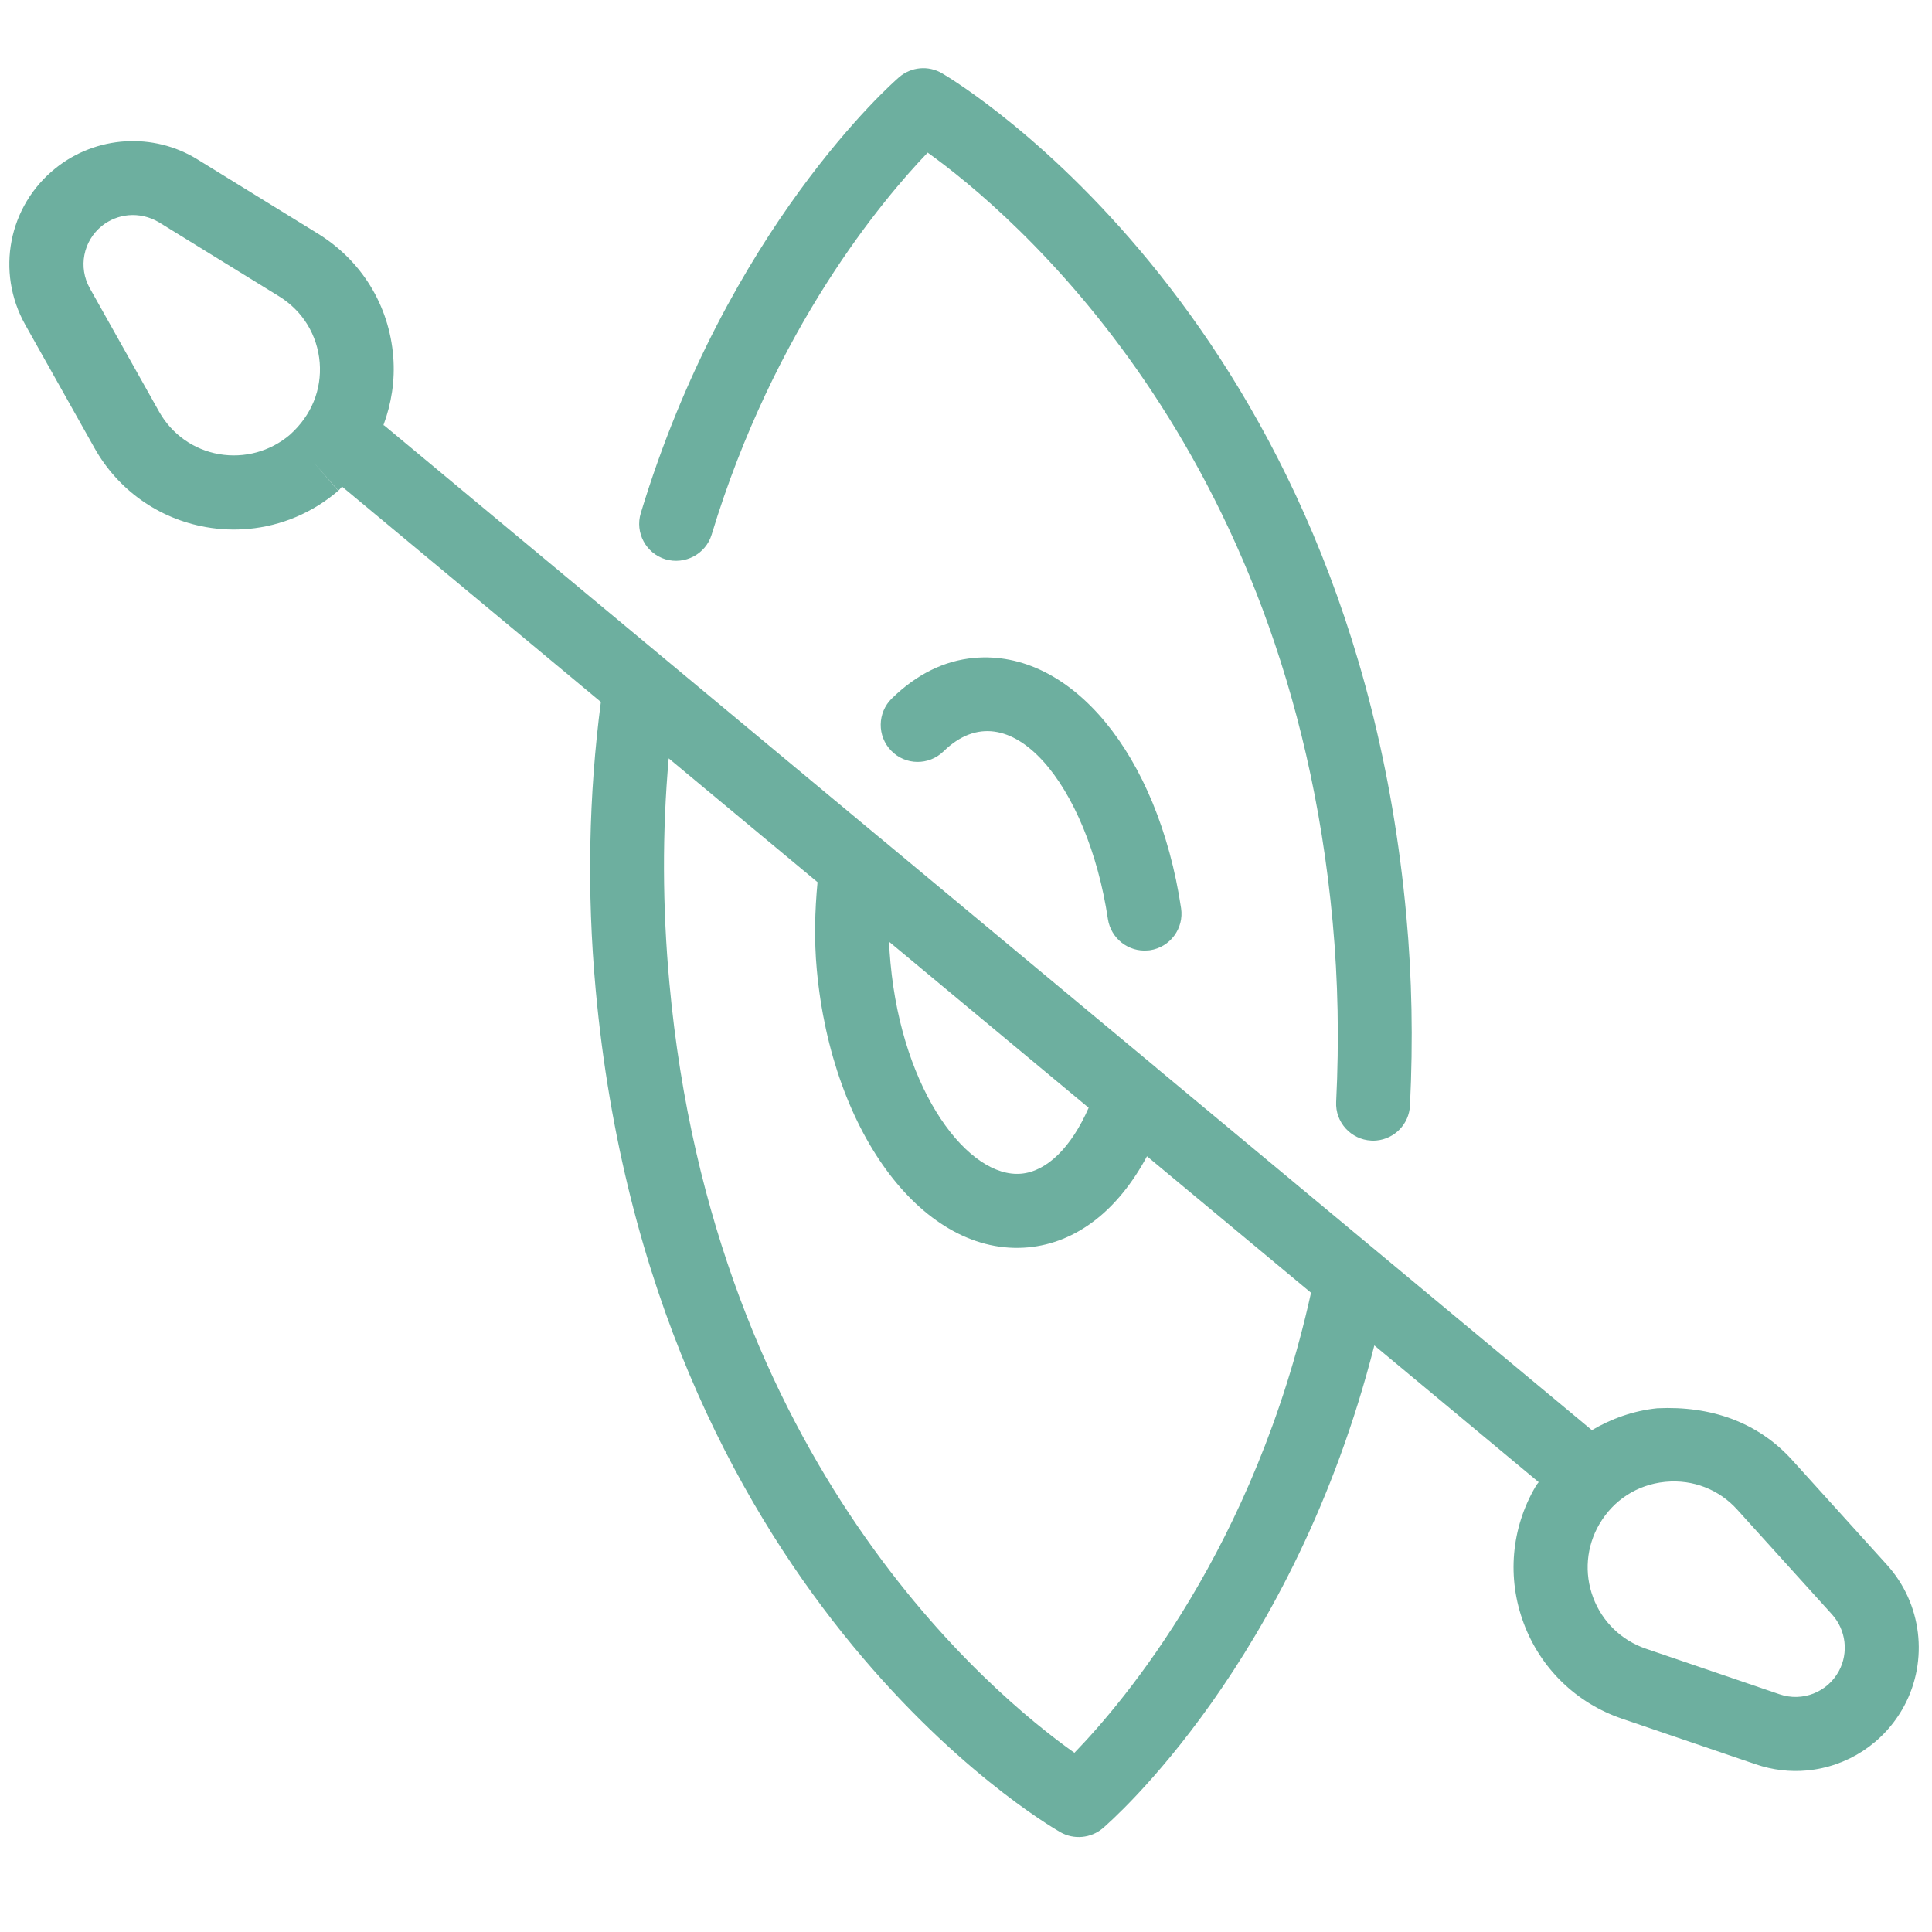 <?xml version="1.0" encoding="UTF-8" standalone="no"?><!DOCTYPE svg PUBLIC "-//W3C//DTD SVG 1.1//EN" "http://www.w3.org/Graphics/SVG/1.1/DTD/svg11.dtd"><svg width="100%" height="100%" viewBox="0 0 417 417" version="1.1" xmlns="http://www.w3.org/2000/svg" xmlns:xlink="http://www.w3.org/1999/xlink" xml:space="preserve" xmlns:serif="http://www.serif.com/" style="fill-rule:evenodd;clip-rule:evenodd;stroke-linejoin:round;stroke-miterlimit:2;"><g id="_---ICON54--svg-24px-" serif:id="---ICON54 (svg 24px)"><g><path d="M407.288,337.759l-20.455,-22.615c-7.461,-8.25 -17.646,-11.742 -29.143,-11.185c-5.147,0.537 -9.899,2.24 -14.128,4.745c-0.052,-0.043 -0.074,-0.106 -0.126,-0.149l-93.855,-78.082c-0.017,-0.014 -0.001,-0.016 -0.018,-0.03l-59.717,-49.681c-0.017,-0.014 -0.033,-0.013 -0.033,-0.013l-106.843,-88.888c-0.068,-0.041 -0.149,-0.05 -0.202,-0.109c1.709,-4.616 2.519,-9.598 2.113,-14.726c-0.872,-11.083 -6.815,-20.787 -16.3,-26.621l-25.959,-15.999c-9.539,-5.894 -21.851,-5.133 -30.622,1.894c-10.205,8.17 -12.944,22.375 -6.556,33.787l14.934,26.586c5.083,9.077 13.883,15.311 24.119,17.099c3.065,0.537 6.139,0.655 9.161,0.378c7.078,-0.649 13.827,-3.482 19.343,-8.222l-5.222,-6.049l5.251,6.014c0.314,-0.253 0.507,-0.591 0.803,-0.859l55.861,46.473c-2.618,20.065 -3.062,40.924 -1.117,62.126c11.916,129.899 96.687,179.767 100.292,181.826c1.455,0.829 3.105,1.159 4.696,1.013c1.606,-0.147 3.169,-0.772 4.449,-1.852c1.769,-1.525 41.237,-35.845 58.622,-104.227l35.475,29.514c-0.126,0.204 -0.319,0.366 -0.445,0.57l-0.029,0.035c-0.069,0.119 -0.153,0.255 -0.222,0.373c-5.255,8.983 -6.179,19.718 -2.543,29.457c3.62,9.74 11.351,17.259 21.186,20.607l28.875,9.846c3.693,1.265 7.436,1.676 11.078,1.342c8.652,-0.794 16.612,-5.823 20.985,-13.923c5.3,-9.885 3.824,-22.132 -3.708,-30.455Zm-344.685,-243.949c-4.239,3.629 -9.841,5.153 -15.316,4.212c-5.509,-0.954 -10.211,-4.308 -12.951,-9.173l-14.935,-26.603c-2.568,-4.56 -1.452,-10.228 2.611,-13.503c1.674,-1.325 3.656,-2.1 5.692,-2.287c2.243,-0.206 4.551,0.304 6.587,1.513l25.959,16c5.084,3.142 8.273,8.351 8.755,14.305c0.454,5.829 -1.764,11.373 -6.402,15.536Zm129.291,109.444l43.081,35.841c-3.727,8.506 -8.975,13.719 -14.542,14.229c-11.277,1.035 -25.655,-17.406 -28.235,-45.527c-0.138,-1.511 -0.245,-3.025 -0.304,-4.543Zm40.006,175.07c-17.755,-12.582 -77.908,-62.479 -87.418,-166.15c-1.51,-16.462 -1.556,-32.705 -0.149,-48.489l32.124,26.726c-0.588,6.181 -0.749,12.467 -0.164,18.845c3.273,35.676 23.3,62.019 45.599,59.974c10.466,-0.961 19.442,-8.023 25.672,-19.662l35.406,29.456c-12.124,54.924 -40.329,88.226 -51.07,99.3Zm165.011,-17.655c-2.482,4.59 -7.869,6.704 -12.803,5.024l-28.876,-9.846c-5.282,-1.809 -9.42,-5.824 -11.376,-11.066c-1.957,-5.242 -1.458,-10.997 1.355,-15.827l0.029,-0.034c3.008,-5.152 8.141,-8.462 14.084,-9.071l0.223,-0.021c5.869,-0.538 11.49,1.641 15.437,6.026l20.455,22.616c3.002,3.349 3.596,8.251 1.472,12.199Zm-253.28,-239.952c4.219,1.233 8.687,-1.118 9.969,-5.325c13.519,-44.61 37.014,-72.428 46.632,-82.453c17.856,12.813 77.978,63.242 87.414,166.102c1.161,12.661 1.41,25.341 0.75,38.778c-0.222,4.399 3.185,8.144 7.584,8.366c0.372,0.031 0.755,0.011 1.121,-0.022c3.897,-0.358 7.038,-3.533 7.23,-7.56c0.688,-14.178 0.434,-27.611 -0.796,-41.02c-11.789,-128.514 -96.613,-179.661 -100.206,-181.769c-2.966,-1.733 -6.672,-1.393 -9.273,0.85c-1.501,1.293 -37.105,32.628 -55.75,94.084c-1.281,4.223 1.117,8.687 5.325,9.969Zm48.867,30.033c-3.149,3.08 -3.215,8.138 -0.135,11.288c3.065,3.167 8.122,3.217 11.288,0.136c14.263,-13.948 31.176,7.469 35.478,36.185c0.643,4.208 4.442,7.163 8.625,6.779c0.16,-0.014 0.317,-0.045 0.446,-0.04c4.368,-0.642 7.378,-4.719 6.722,-9.07c-4.972,-33.226 -23.785,-55.944 -44.717,-54.024c-6.409,0.588 -12.363,3.524 -17.707,8.746Z" style="fill:#6DAF9F;fill-rule:nonzero;"/></g></g><g id="_---RETINAICONS--illustrator-" serif:id="---RETINAICONS (illustrator)"></g><g id="IconsMind--svg-24px" serif:id="IconsMind -svg 24px"></g><g id="_----DEPOSITPHOTOS" serif:id="--- DEPOSITPHOTOS"></g></svg>